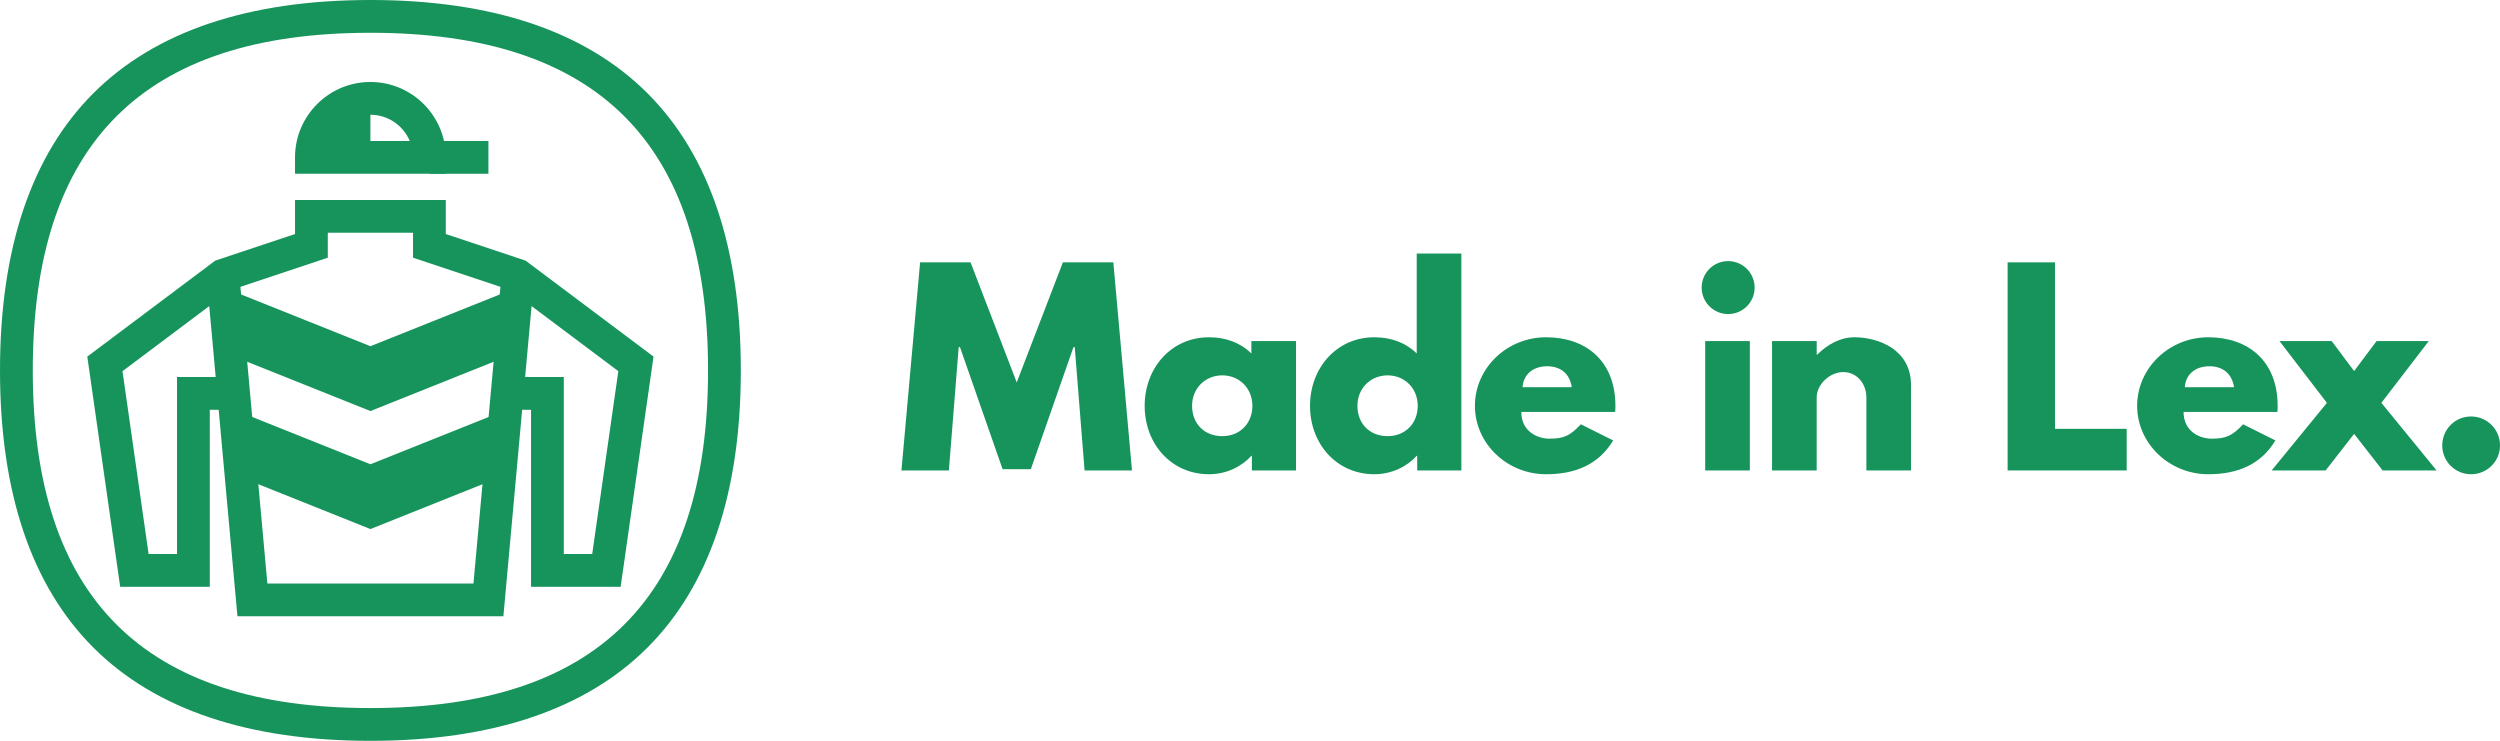 <?xml version="1.0" encoding="utf-8"?>
<!-- Generator: Adobe Illustrator 16.0.4, SVG Export Plug-In . SVG Version: 6.00 Build 0)  -->
<!DOCTYPE svg PUBLIC "-//W3C//DTD SVG 1.1//EN" "http://www.w3.org/Graphics/SVG/1.1/DTD/svg11.dtd">
<svg version="1.1" id="Layer_1" xmlns="http://www.w3.org/2000/svg" xmlns:xlink="http://www.w3.org/1999/xlink" x="0px" y="0px"
	 width="762.663px" height="226px" viewBox="14.037 -154.007 762.663 226" enable-background="new 14.037 -154.007 762.663 226"
	 xml:space="preserve">
<g>
	<path fill="#17945C" d="M127.037,71.993c-37.206,0-65.648-9.577-84.536-28.465S14.037-3.801,14.037-41.007
		s9.577-65.648,28.464-84.536s47.33-28.464,84.536-28.464s65.648,9.577,84.536,28.464s28.464,47.33,28.464,84.536
		s-9.577,65.647-28.464,84.535S164.243,71.993,127.037,71.993z M127.037-144.007c-69.309,0-103,33.691-103,103s33.691,103,103,103
		s103-33.691,103-103S196.345-144.007,127.037-144.007z"/>
</g>
<g>
	<polygon fill="#17945C" points="167.603,34 86.471,34 77.057,-69.547 87.016,-70.453 95.603,24 158.471,24 167.057,-70.453 
		177.016,-69.547 	"/>
</g>
<g>
	<polygon fill="#17945C" points="203.373,25 176.037,25 176.037,-29 172.037,-29 172.037,-39 186.037,-39 186.037,15 194.7,15 
		202.668,-40.776 169.686,-65.513 140.037,-75.396 140.037,-83 114.037,-83 114.037,-75.396 84.388,-65.513 51.405,-40.776 
		59.373,15 68.037,15 68.037,-39 82.037,-39 82.037,-29 78.037,-29 78.037,25 50.7,25 40.668,-45.224 79.686,-74.487 
		104.037,-82.604 104.037,-93 150.037,-93 150.037,-82.604 174.388,-74.487 213.405,-45.224 	"/>
</g>
<g>
	<path fill="#17945C" d="M150.037-101h-46v-5c0-12.682,10.318-23,23-23s23,10.318,23,23V-101z M115.037-111h24
		c-1.963-4.694-6.603-8-12-8S117-115.694,115.037-111z"/>
</g>
<g>
	<rect x="145.037" y="-111" fill="#17945C" width="18" height="10"/>
</g>
<g>
	<polygon fill="#17945C" points="127.037,-37.615 80.18,-56.357 83.894,-65.643 127.037,-48.385 170.18,-65.643 173.894,-56.357 	
		"/>
</g>
<g>
	<polygon fill="#17945C" points="127.037,-28.615 80.18,-47.357 83.894,-56.643 127.037,-39.385 170.18,-56.643 173.894,-47.357 	
		"/>
</g>
<g>
	<polygon fill="#17945C" points="127.037,-1.615 84.424,-18.66 88.138,-27.945 127.037,-12.385 165.935,-27.944 169.648,-18.659 	
		"/>
</g>
<g>
	<polygon fill="#17945C" points="127.037,7.385 85.276,-9.318 88.99,-18.604 127.037,-3.385 165.084,-18.605 168.798,-9.32 	"/>
</g>
<g>
	<g>
		<path fill="#17945C" d="M341.901-48.117h-0.385l-13.004,37.244h-8.618L306.89-48.117h-0.385l-3.002,37.628h-14.467l5.694-63.483
			h15.391l14.082,36.628l14.082-36.628h15.39l5.694,63.483h-14.467L341.901-48.117z"/>
	</g>
	<g>
		<path fill="#17945C" d="M382.857-51.118c5.309,0,9.695,1.77,12.928,4.925v-3.771h13.619v39.476h-13.465v-4.463h-0.154
			c-2.924,3.232-7.541,5.617-12.928,5.617c-11.542,0-19.623-9.312-19.623-20.854S371.315-51.118,382.857-51.118z M386.936-20.953
			c5.309,0,9.158-3.848,9.158-9.234c0-5.463-4.08-9.311-9.158-9.311c-5.156,0-9.234,3.848-9.234,9.311
			C377.702-24.801,381.394-20.953,386.936-20.953z"/>
	</g>
	<g>
		<path fill="#17945C" d="M433.299-51.118c5.311,0,9.697,1.77,12.928,4.925v-30.473h13.621v66.177h-13.467v-4.463h-0.154
			c-2.924,3.232-7.541,5.617-12.928,5.617c-11.541,0-19.621-9.312-19.621-20.854S421.758-51.118,433.299-51.118z M437.377-20.953
			c5.311,0,9.158-3.848,9.158-9.234c0-5.463-4.078-9.311-9.158-9.311c-5.156,0-9.234,3.848-9.234,9.311
			C428.143-24.801,431.836-20.953,437.377-20.953z"/>
	</g>
	<g>
		<path fill="#17945C" d="M478.141-28.34c0,6.078,5.078,8.156,8.541,8.156c4.387,0,6.309-0.847,9.619-4.387l9.85,4.925
			c-4.463,7.464-11.697,10.312-20.469,10.312c-11.928,0-21.699-9.389-21.699-20.854c0-11.542,9.771-20.93,21.699-20.93
			c12.004,0,21.162,7.08,21.162,20.93c0,0.539,0,1.385-0.078,1.848H478.141z M493.529-35.882c-0.615-4.155-3.461-6.387-7.463-6.387
			c-4.693,0-7.311,2.771-7.541,6.387H493.529z"/>
	</g>
	<g>
		<path fill="#17945C" d="M549.312-66.277c0,4.463-3.617,8.08-8.08,8.08s-8.08-3.617-8.08-8.08s3.617-8.08,8.08-8.08
			S549.312-70.74,549.312-66.277z M534.23-10.488h13.621v-39.476H534.23V-10.488z"/>
	</g>
	<g>
		<path fill="#17945C" d="M554.627-49.964h13.619v4.156h0.154c3.078-3.079,7.002-5.31,11.312-5.31
			c7.232,0,17.312,3.616,17.312,14.621v26.009h-13.621v-22.315c0-3.925-2.691-7.695-7.078-7.695c-4.078,0-8.08,3.77-8.08,7.695
			v22.315h-13.619V-49.964z"/>
	</g>
	<g>
		<path fill="#17945C" d="M640.957-23.186h21.855v12.697H626.49v-63.483h14.467V-23.186z"/>
	</g>
	<g>
		<path fill="#17945C" d="M680.168-28.34c0,6.078,5.078,8.156,8.541,8.156c4.387,0,6.311-0.847,9.617-4.387l9.852,4.925
			c-4.463,7.464-11.697,10.312-20.469,10.312c-11.928,0-21.701-9.389-21.701-20.854c0-11.542,9.773-20.93,21.701-20.93
			c12.004,0,21.16,7.08,21.16,20.93c0,0.539,0,1.385-0.076,1.848H680.168z M695.559-35.882c-0.615-4.155-3.463-6.387-7.465-6.387
			c-4.693,0-7.311,2.771-7.541,6.387H695.559z"/>
	</g>
	<g>
		<path fill="#17945C" d="M740.893-10.488l-8.697-11.158l-8.693,11.158h-16.469l16.854-20.623L709.42-49.964h15.928l6.848,9.157
			l6.85-9.157h15.93l-14.467,18.853l16.852,20.623H740.893z"/>
	</g>
	<g>
		<path fill="#17945C" d="M776.699-18.106c0,4.849-3.924,8.772-8.85,8.772c-4.848,0-8.771-3.924-8.771-8.772
			c0-4.925,3.924-8.849,8.771-8.849C772.775-26.955,776.699-23.031,776.699-18.106z"/>
	</g>
</g>
<g>
	<path fill="#17945C" d="M109.037-106h18v-18C117.096-124,109.037-115.941,109.037-106z"/>
</g>
</svg>
